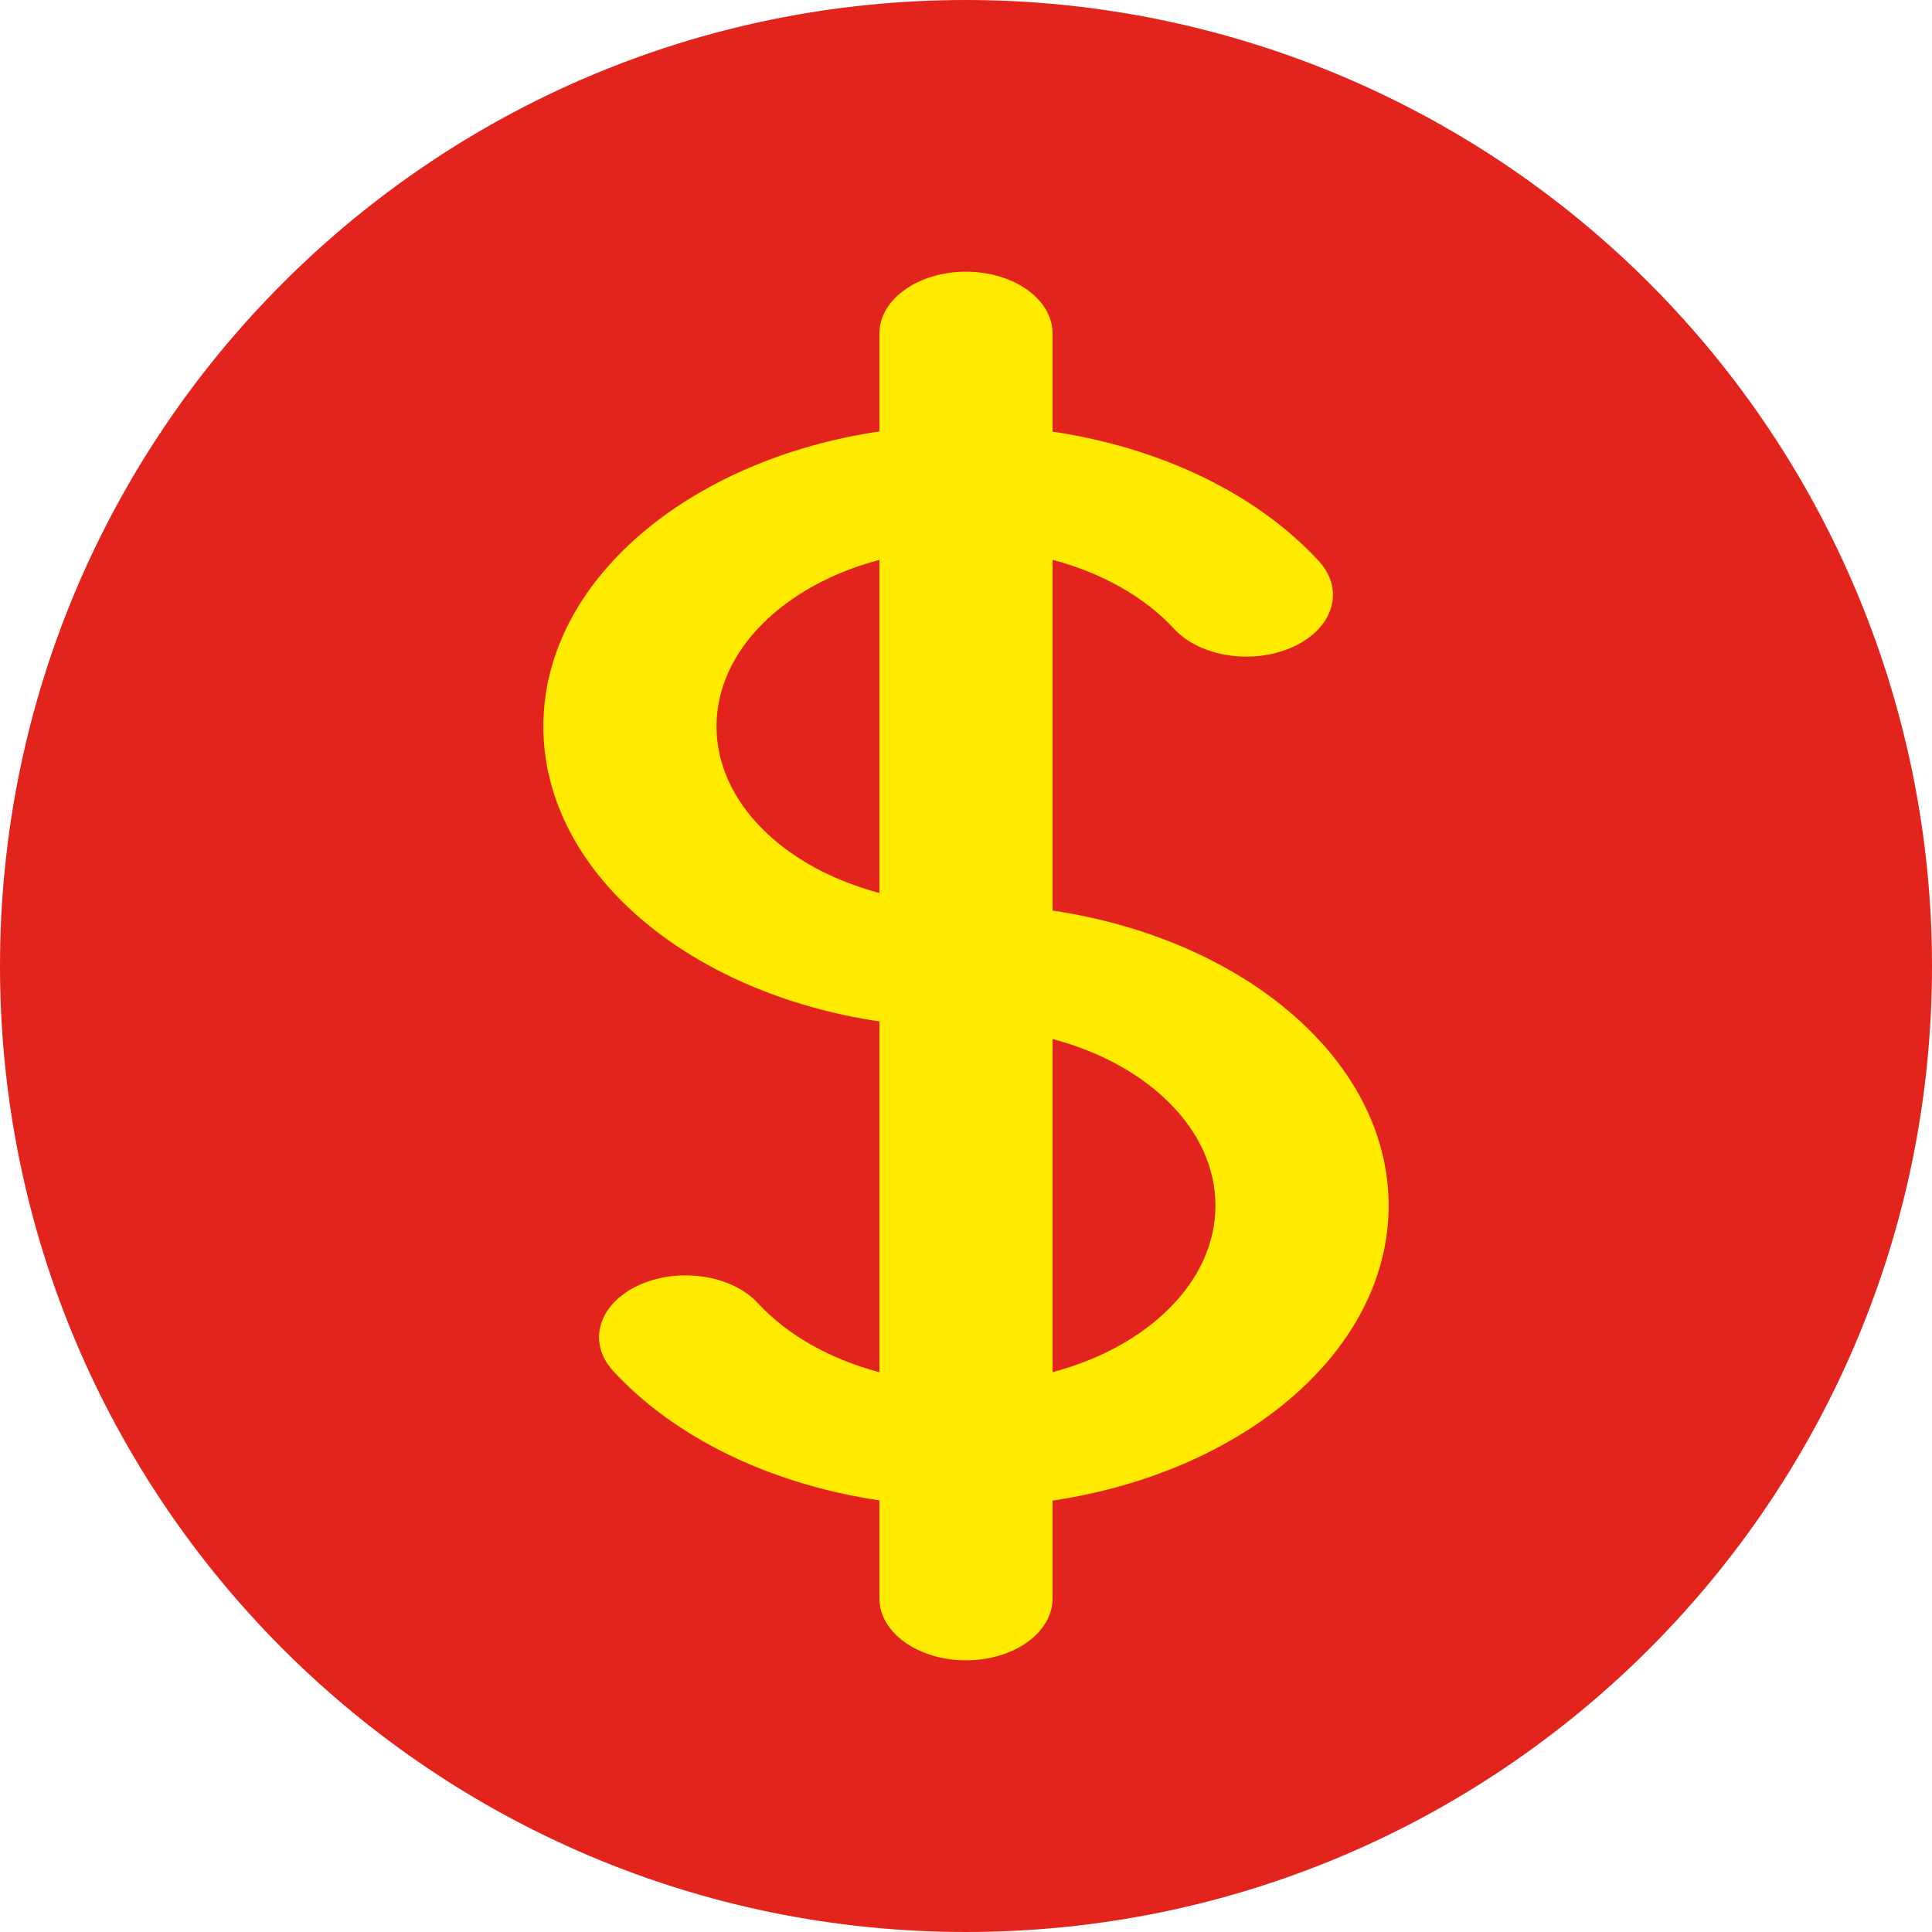 <?xml version="1.0" encoding="UTF-8"?>
<svg width="145px" height="145px" viewBox="0 0 145 145" version="1.1" xmlns="http://www.w3.org/2000/svg" xmlns:xlink="http://www.w3.org/1999/xlink">
    <!-- Generator: Sketch 64 (93537) - https://sketch.com -->
    <title>img-07</title>
    <desc>Created with Sketch.</desc>
    <g id="Welcome" stroke="none" stroke-width="1" fill="none" fill-rule="evenodd">
        <g id="HOME---Servicios---Servi-Éxito---Desktop-HD" transform="translate(-1137, -1892)" fill-rule="nonzero">
            <g id="img-07" transform="translate(1137, 1892)">
                <path d="M145,72.5 C145,112.541 112.541,145 72.5,145 C32.459,145 0,112.541 0,72.5 C0,32.459 32.459,0 72.5,0 C91.728,0 110.169,7.638 123.765,21.235 C137.362,34.831 145,53.272 145,72.5" id="Path" fill="#E2241C"></path>
                <g id="Shape-2" transform="translate(40.781, 20.391)" fill="#FFEB00">
                    <path d="M38.217,47.949 L38.217,21.624 C41.894,22.598 45.102,24.386 47.333,26.803 C49.308,28.942 53.337,29.534 56.334,28.126 C59.332,26.718 60.161,23.843 58.187,21.704 C53.518,16.646 46.325,13.212 38.217,12.002 L38.217,4.637 C38.217,2.076 35.308,0 31.719,0 C28.13,0 25.221,2.076 25.221,4.637 L25.221,11.988 C10.838,14.128 0,23.241 0,34.129 C0,45.016 10.839,54.131 25.221,56.27 L25.221,82.596 C21.543,81.621 18.335,79.834 16.104,77.416 C14.13,75.277 10.1,74.684 7.103,76.093 C4.106,77.501 3.276,80.377 5.251,82.516 C9.919,87.573 17.113,91.007 25.221,92.217 L25.221,99.582 C25.221,102.143 28.13,104.219 31.719,104.219 C35.308,104.219 38.217,102.143 38.217,99.582 L38.217,92.231 C52.599,90.092 63.438,80.978 63.438,70.091 C63.438,59.203 52.599,50.088 38.217,47.949 Z M12.996,34.129 C12.996,28.397 18.097,23.513 25.221,21.627 L25.221,46.63 C18.097,44.744 12.996,39.86 12.996,34.129 L12.996,34.129 Z M38.217,82.592 L38.217,57.589 C45.341,59.474 50.441,64.359 50.441,70.09 C50.441,75.822 45.342,80.706 38.217,82.592 Z" id="Shape"></path>
                </g>
            </g>
        </g>
    </g>
</svg>